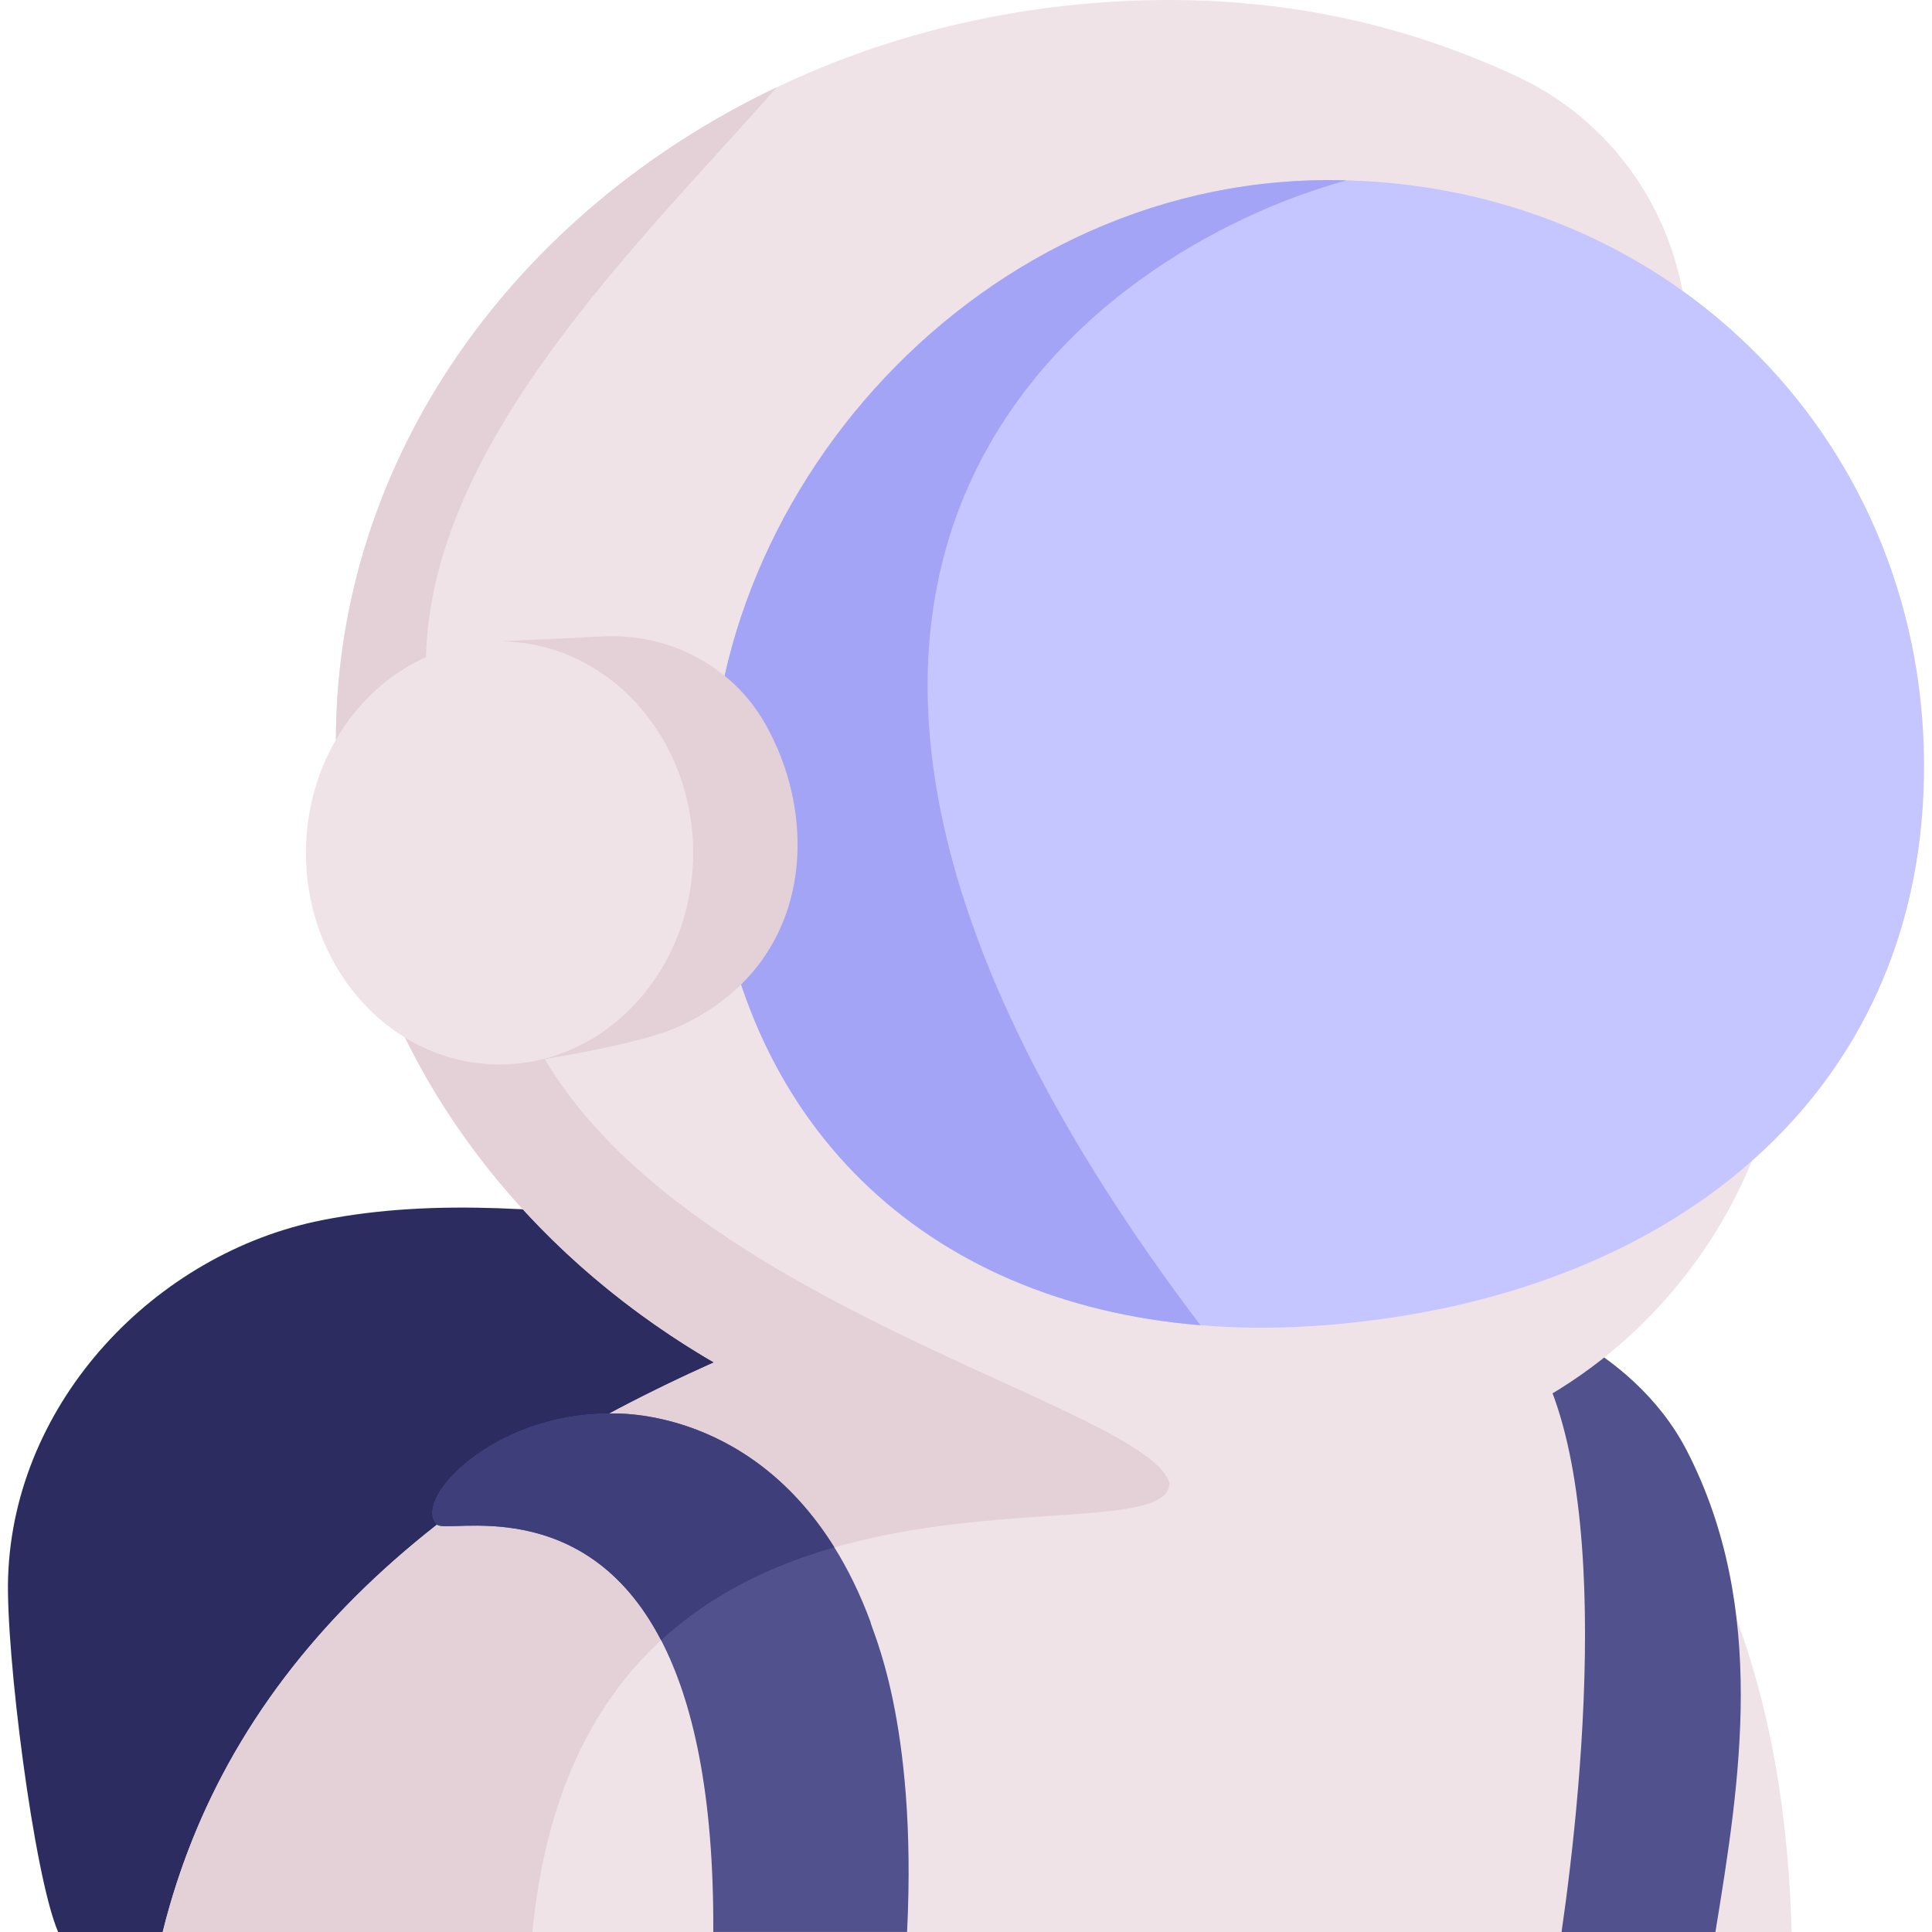 <svg id="Layer_1" enable-background="new 0 0 463.28 463.28" height="512" viewBox="0 0 463.28 463.28" width="512" xmlns="http://www.w3.org/2000/svg"><g><path d="m201.303 463.279c26.293-62.385 6.701-128.846-39.546-169.959-28.126-3.121-56.75-6.233-84.528-.734-39.873 7.913-73.92 43.348-75.288 85.658-.582 17.998 6.141 71.398 11.997 85.036 7.013-.001 180.368-.001 187.365-.001z" fill="#2c2c61"/><path d="m429.611 463.28h-390.6c17.71-71.33 76.03-113.37 143.07-141.27.05-.02.09-.04.14-.06 69.97-28.61 100.09-33.33 158.36-16.93 62.931 29.97 87.23 88.6 89.03 158.26z" fill="#f0e3e7"/><path d="m374.448 463.279c5.253-36.144 13.694-119.939-12.149-145.782-2.817-5.476 28.839 4.44 42.183 30.344 19.518 37.89 12.717 79.531 6.863 115.439h-36.897z" fill="#51518e"/><path d="m420.132 278.35c-13.13 31.83-39.53 56.42-72.34 66.86-21.05 6.71-43.73 10.36-67.37 10.36-110.39 0-199.88-79.6-199.88-177.79 0-67.91 42.81-126.93 105.74-156.86 28.049-13.35 60.1-20.92 94.14-20.92 31.21 0 58.6 6.78 83.5 18.4 21.71 10.14 36.68 30.75 40.04 54.48z" fill="#f0e3e7"/><path d="m280.422 355.57c0 20.85-140.26-21.33-152.75 107.71h-88.66c16.74-67.44 69.79-108.7 132.19-136.58-54.59-31.74-90.66-86.58-90.66-148.92 0-67.91 42.81-126.93 105.74-156.86-40.999 46.572-108.516 108.885-75.22 175.61 4.207 8.431 7.97 14.56 8.72 23.95 6.819 85.32 154.059 113.76 160.64 135.09z" fill="#e4d1d7"/><path d="m461.212 190.73c-3.42 73.7-61.7 120.44-142.98 127-10.55.85-20.7.86-30.38.05-66.41-5.46-111.16-48.67-116.92-115.22-6.82-78.94 60.84-159.29 147.65-159.37 1.45 0 2.9.02 4.34.06 81.349 2.17 142.02 67.19 138.29 147.48z" fill="#c5c5ff"/><path d="m287.851 317.78c-66.41-5.46-111.16-48.67-116.92-115.22-6.82-78.94 60.84-159.29 147.65-159.37 1.45 0 2.9.02 4.34.06-59.762 16.267-172.618 92.877-35.07 274.53z" fill="#a4a4f7"/><path d="m119.782 153.8c11.94-.55 19.63-.97 25.03-1.21 15.45-.71 30.31 6.87 38.2 20.17 13.667 23.065 12.411 58.148-19.737 73.18-8.118 3.796-24.712 6.7-34.383 8.33" fill="#e4d1d7"/><ellipse cx="119.785" cy="204.524" fill="#f0e3e7" rx="46.427" ry="50.723"/><path d="m217.512 463.27h-46.47c.16-33.46-5-55.48-12.51-69.95-18.54-35.75-51.4-25.44-53.72-27.73-6.09-5.99 13.35-26.67 41.29-26.61 0 0 32.54-2.33 53.97 32.07 3.19 5.1 6.12 11.01 8.67 17.86 0 1.46 11.299 23.39 8.77 74.36z" fill="#51518e"/><path d="m200.071 371.05c-14.75 4.22-29.32 11.01-41.54 22.27-18.54-35.75-51.4-25.44-53.72-27.73-6.09-5.99 13.35-26.67 41.29-26.61 0 0 32.541-2.33 53.97 32.07z" fill="#3e3e7a"/></g></svg>